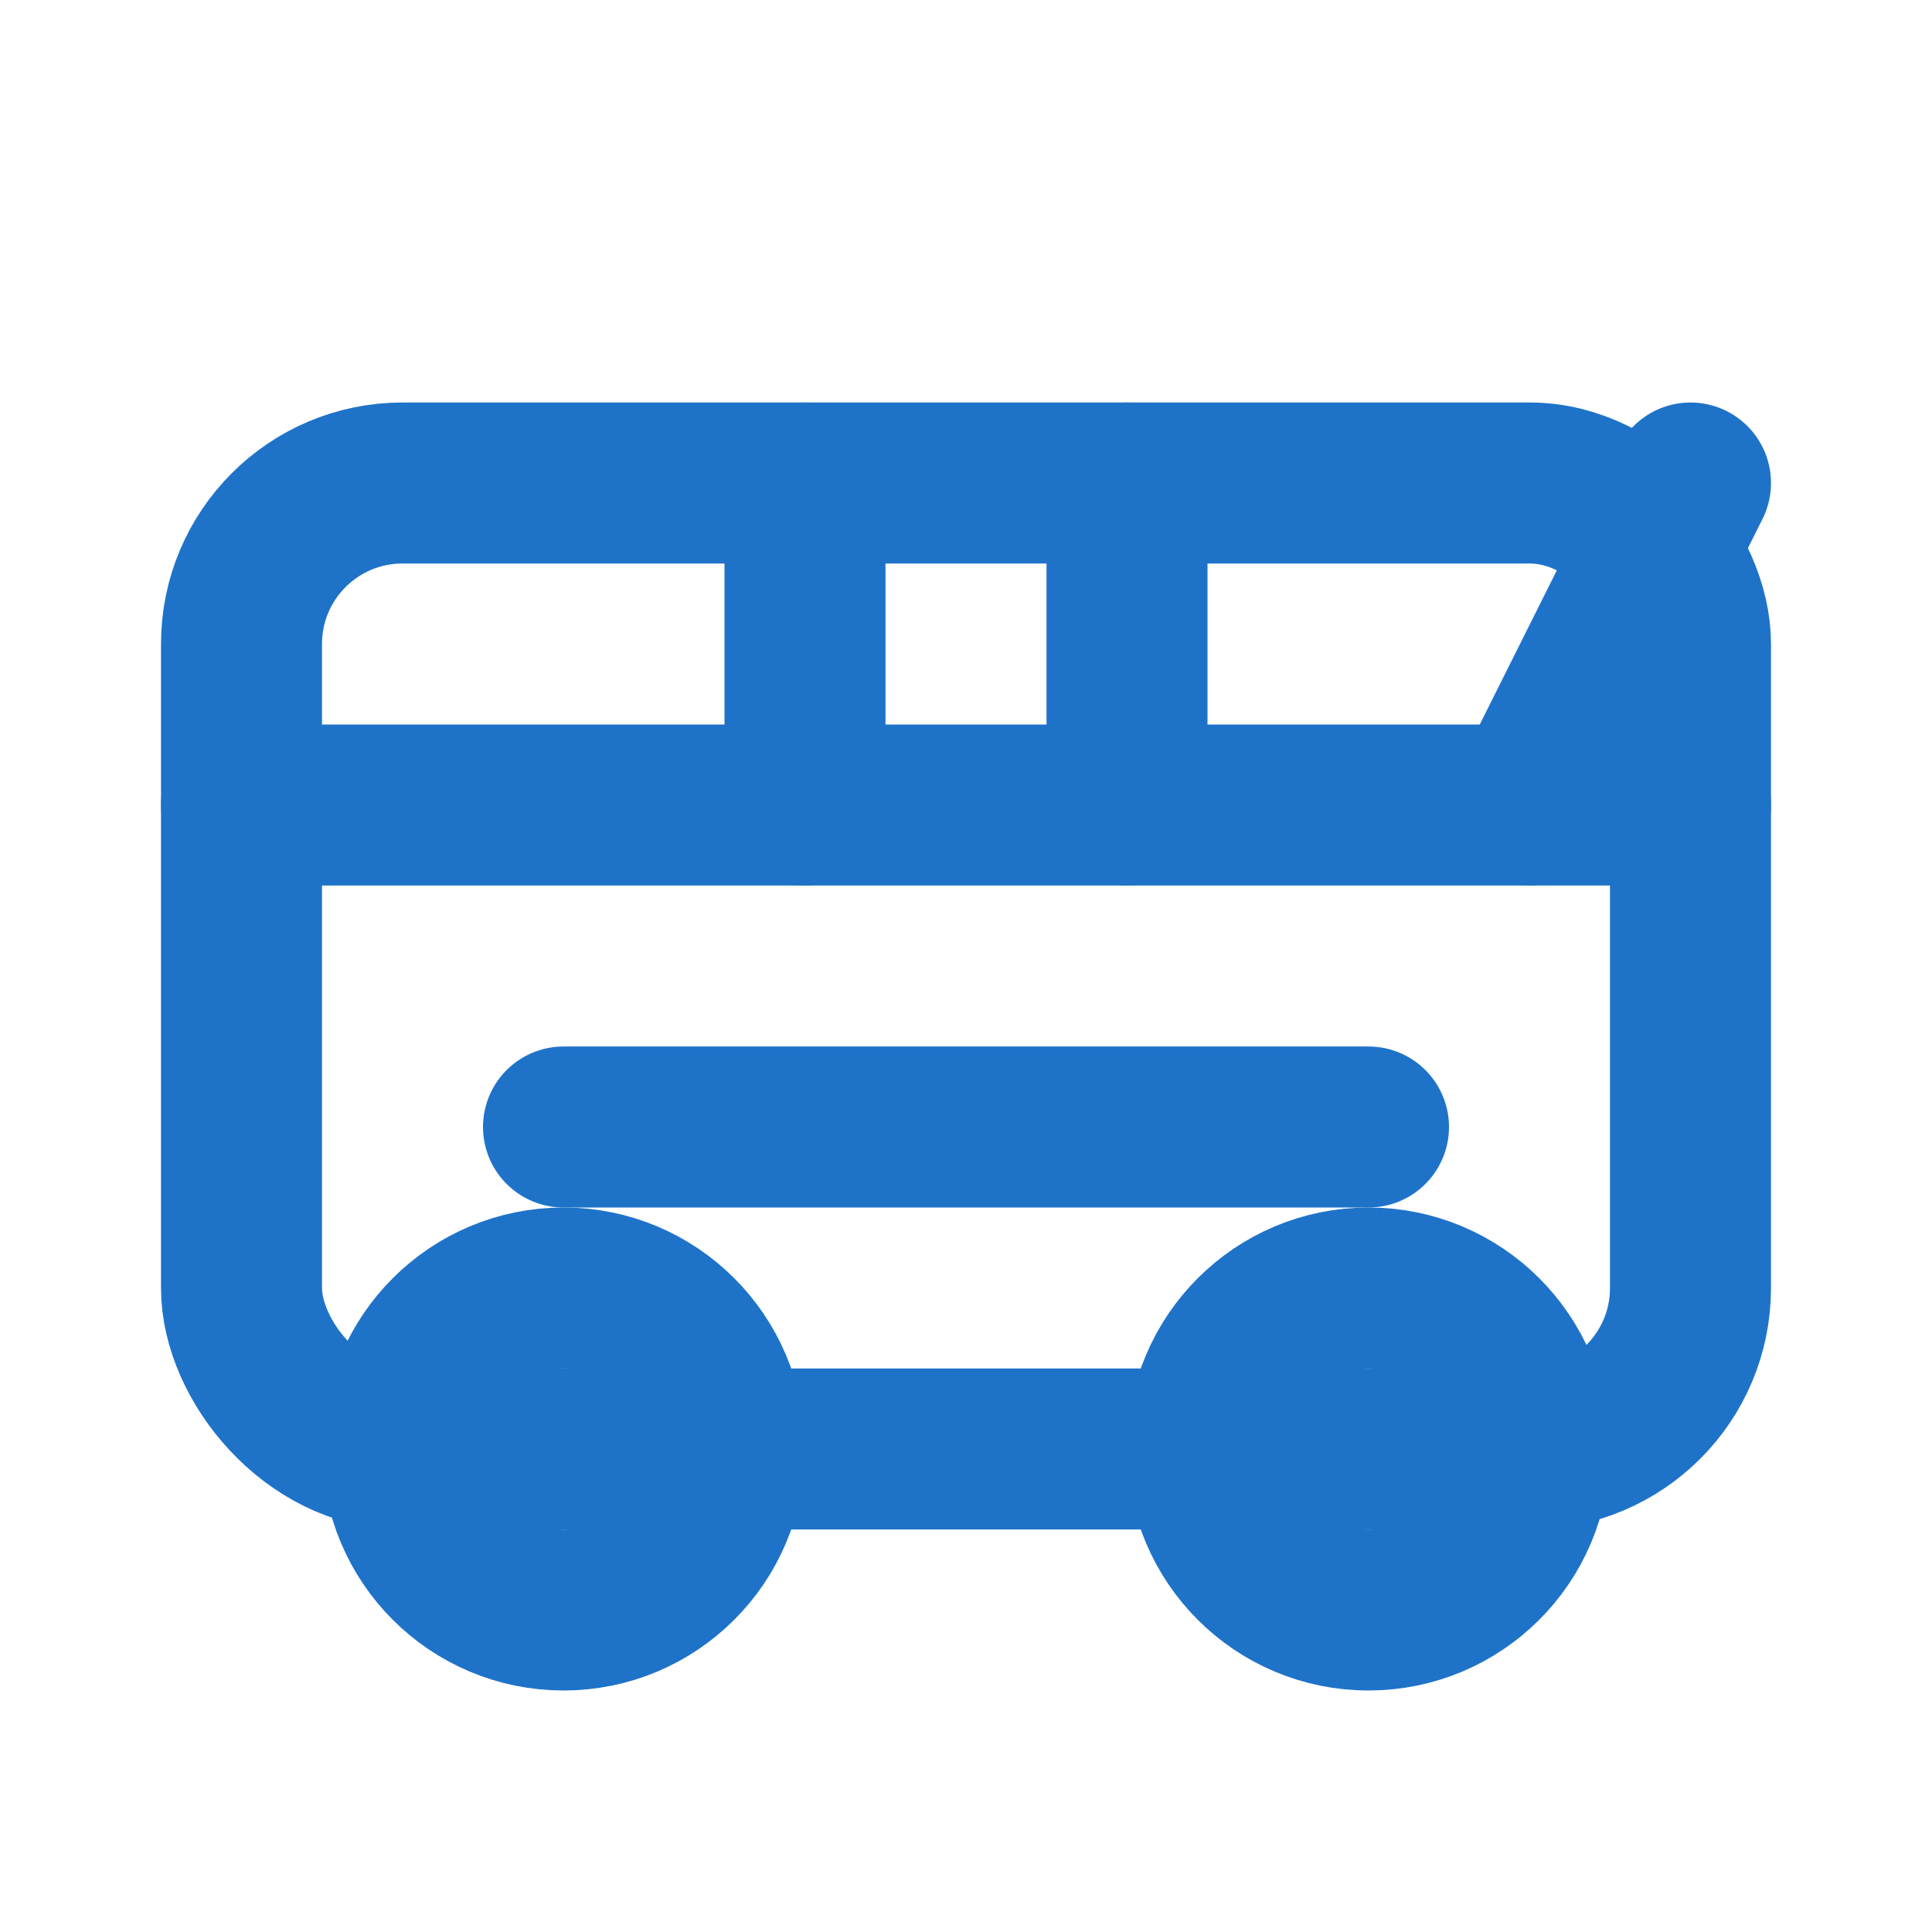 <svg xmlns="http://www.w3.org/2000/svg" viewBox="0 0 24 24" fill="none" stroke="#1e73c9" stroke-width="2" stroke-linecap="round" stroke-linejoin="round">
  <rect x="3" y="6" width="18" height="12" rx="2" />
  <circle cx="7" cy="18" r="2" />
  <circle cx="17" cy="18" r="2" />
  <path d="M3 10h18" />
  <path d="M10 6v4" />
  <path d="M14 6v4" />
  <path d="M7 14h10" />
  <path d="M19 10l2-4" />
</svg> 